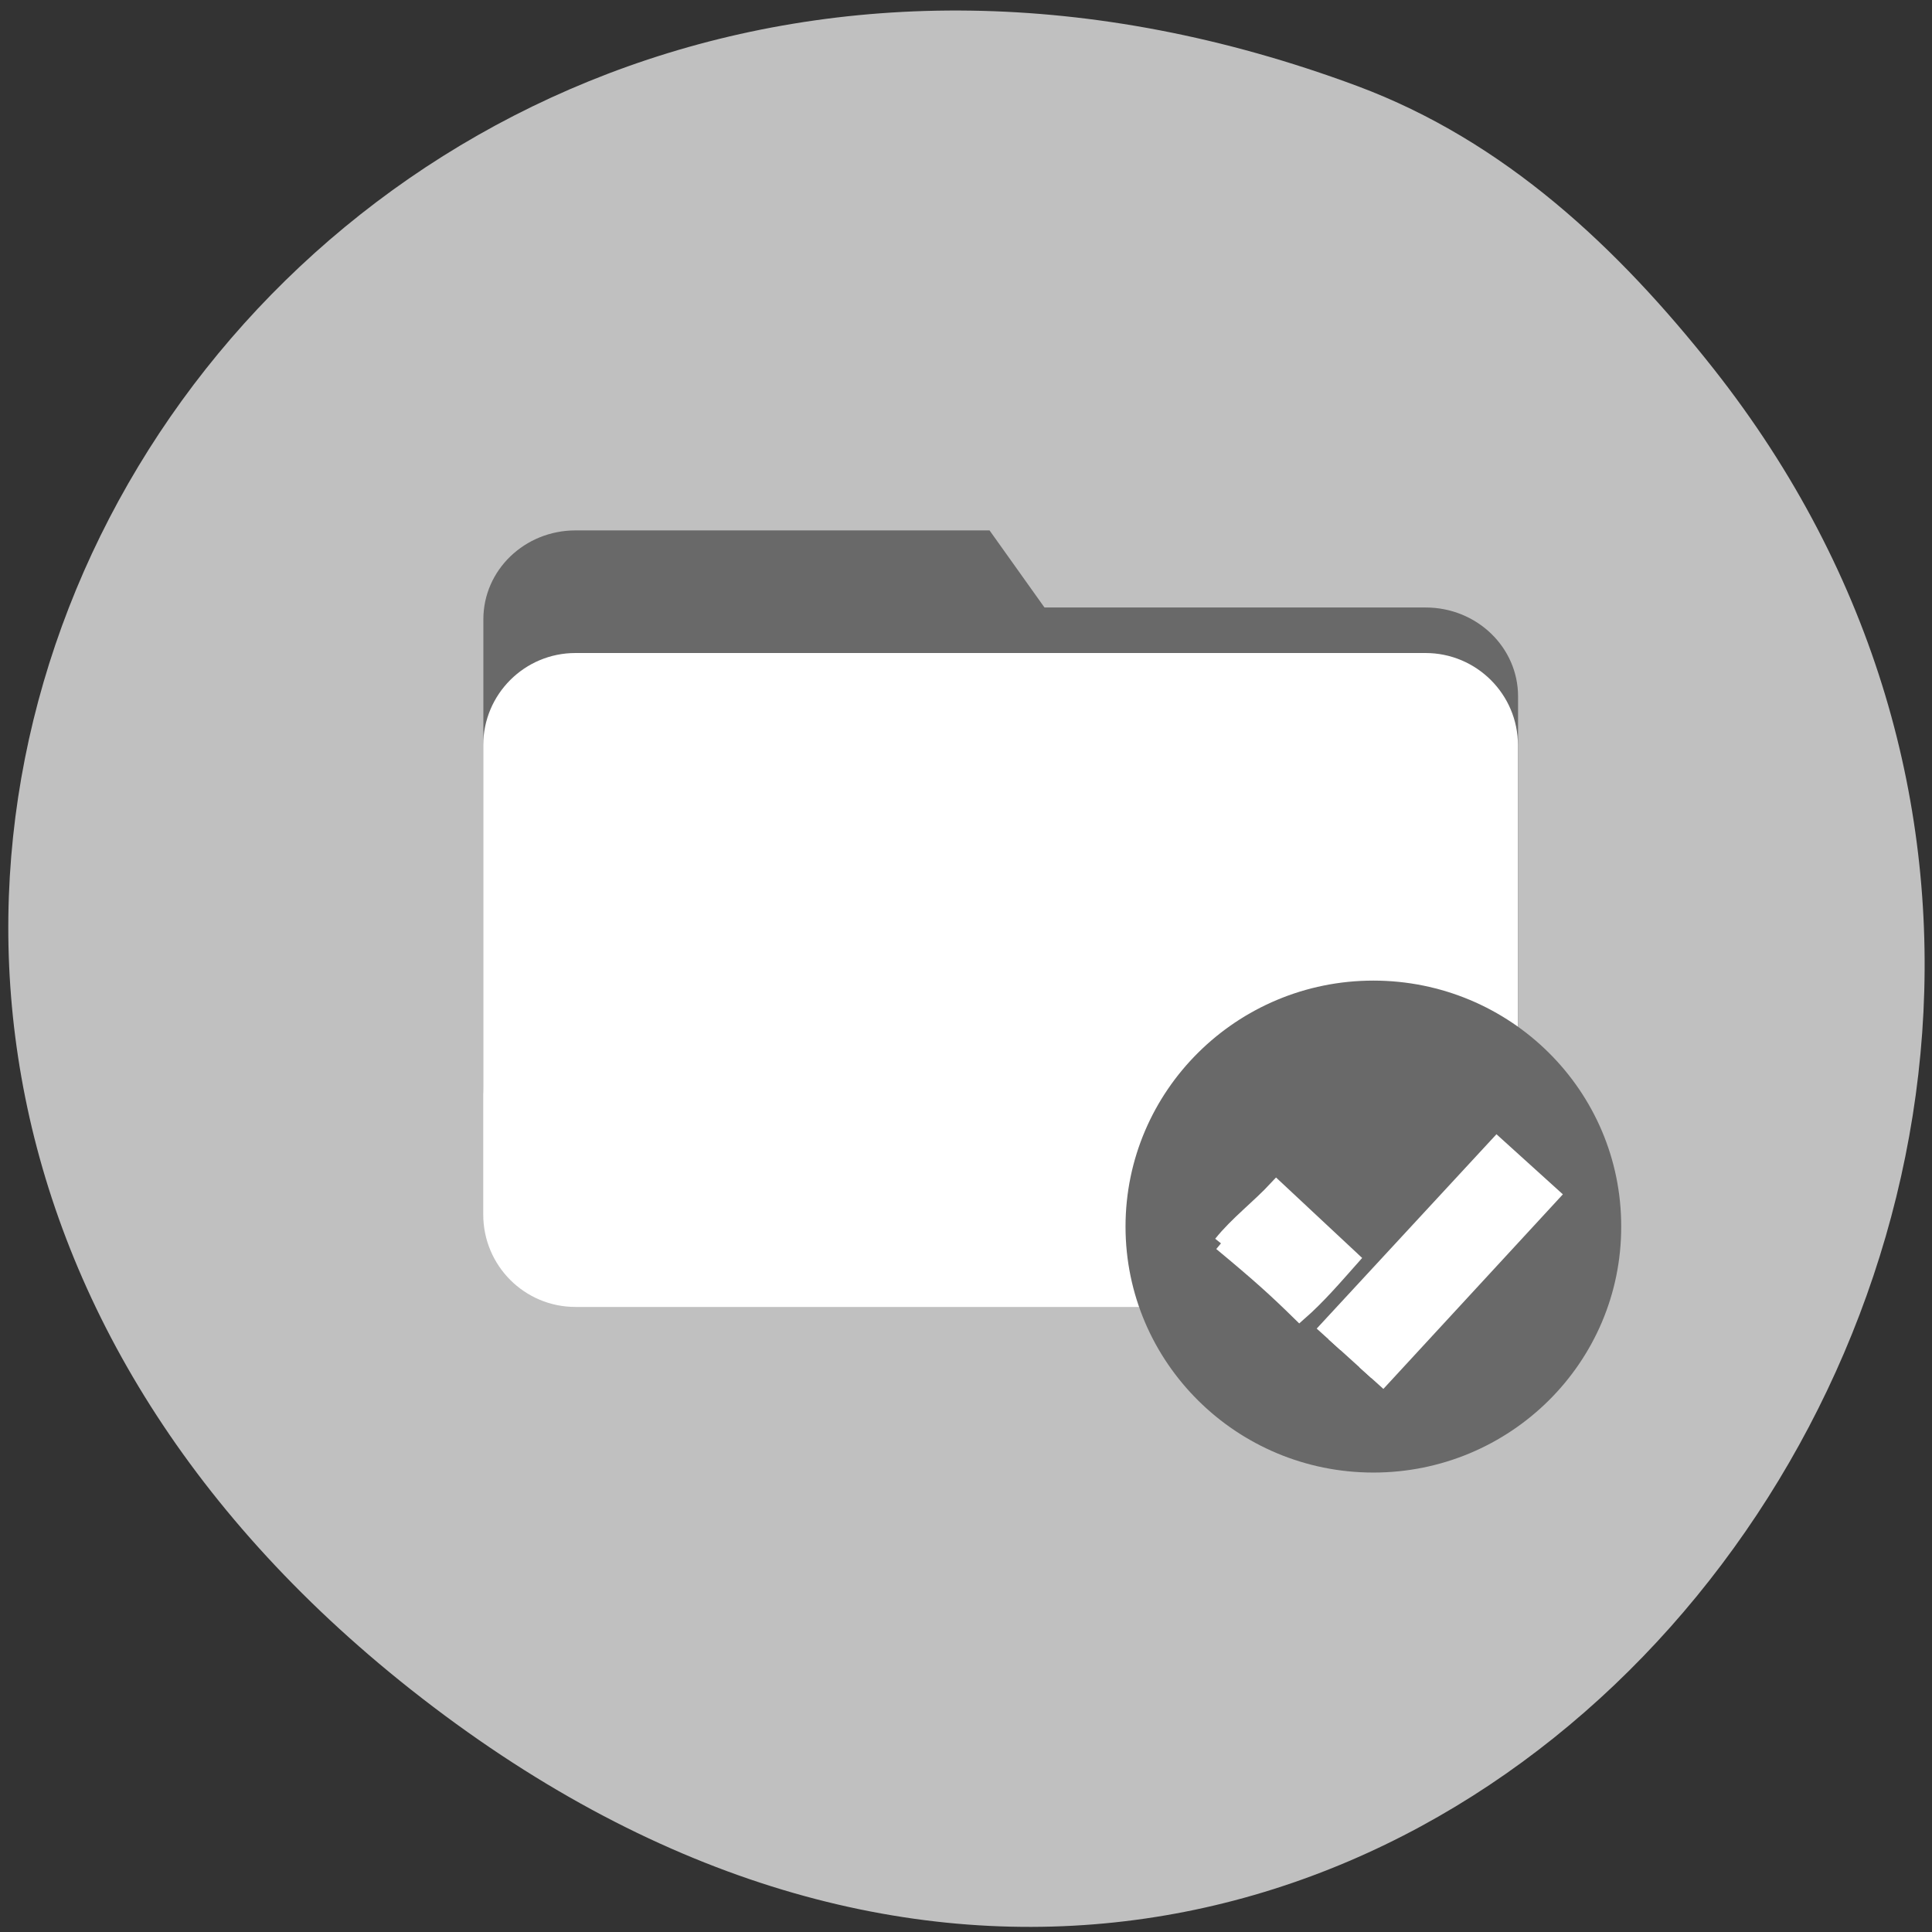 <svg xmlns="http://www.w3.org/2000/svg" viewBox="0 0 32 32"><rect x="0" y="0" width="32" height="32" fill="#333333" stroke="none"/><path d="m 28.383 6.109 c 10.84 13.742 -5.555 34.539 -21.578 21.875 c -15.172 -11.996 -2.094 -33.17 15.676 -26.559 c 2.441 0.91 4.316 2.676 5.902 4.684" fill="#c0c0c0"/><path d="m 9.531 8.785 h 6.859 l 0.91 1.277 h 6.313 c 0.848 0 1.531 0.66 1.531 1.473 v 6.461 c 0 0.816 -0.684 1.477 -1.531 1.477 h -14.08 c -0.844 0 -1.527 -0.66 -1.527 -1.477 v -7.738 c 0 -0.816 0.684 -1.473 1.527 -1.473" fill="#696969"/><path d="m 9.531 10.816 h 14.08 c 0.844 0 1.531 0.684 1.531 1.527 v 7.773 c 0 0.848 -0.688 1.531 -1.531 1.531 h -14.08 c -0.844 0 -1.527 -0.684 -1.527 -1.531 v -7.773 c 0 -0.844 0.684 -1.527 1.527 -1.527" fill="#fff"/><path d="m 230.21 167.7 c 0.028 14.948 -12.209 27.06 -27.28 27.06 c -15.05 0 -27.28 -12.11 -27.28 -27.06 c 0 -14.948 12.236 -27.06 27.28 -27.06 c 15.07 0 27.31 12.11 27.28 27.06" transform="matrix(0.14 0 0 0.14 -5.663 -3.162)" fill="#696969" stroke="#696969" stroke-width="4.082"/><g fill="#fff" stroke="#fff"><path d="m -603.33 789.38 l 32.881 0.018 l -0.008 7.589 l -32.883 0.026" transform="matrix(0.085 -0.092 0.093 0.084 -0.123 -99.63)" stroke-width="4.252"/><path d="m 162.77 961.79 c 2.094 -2.625 5 -4.813 7.344 -7.344 c 3.344 3.125 6.656 6.219 10 9.344 c -2.219 2.5 -4.469 5.125 -6.938 7.281 c -3.156 -3.094 -5.25 -5 -10.406 -9.281" transform="matrix(0.125 0 0 0.125 -0.123 -99.63)" stroke-width="1.954"/></g></svg>